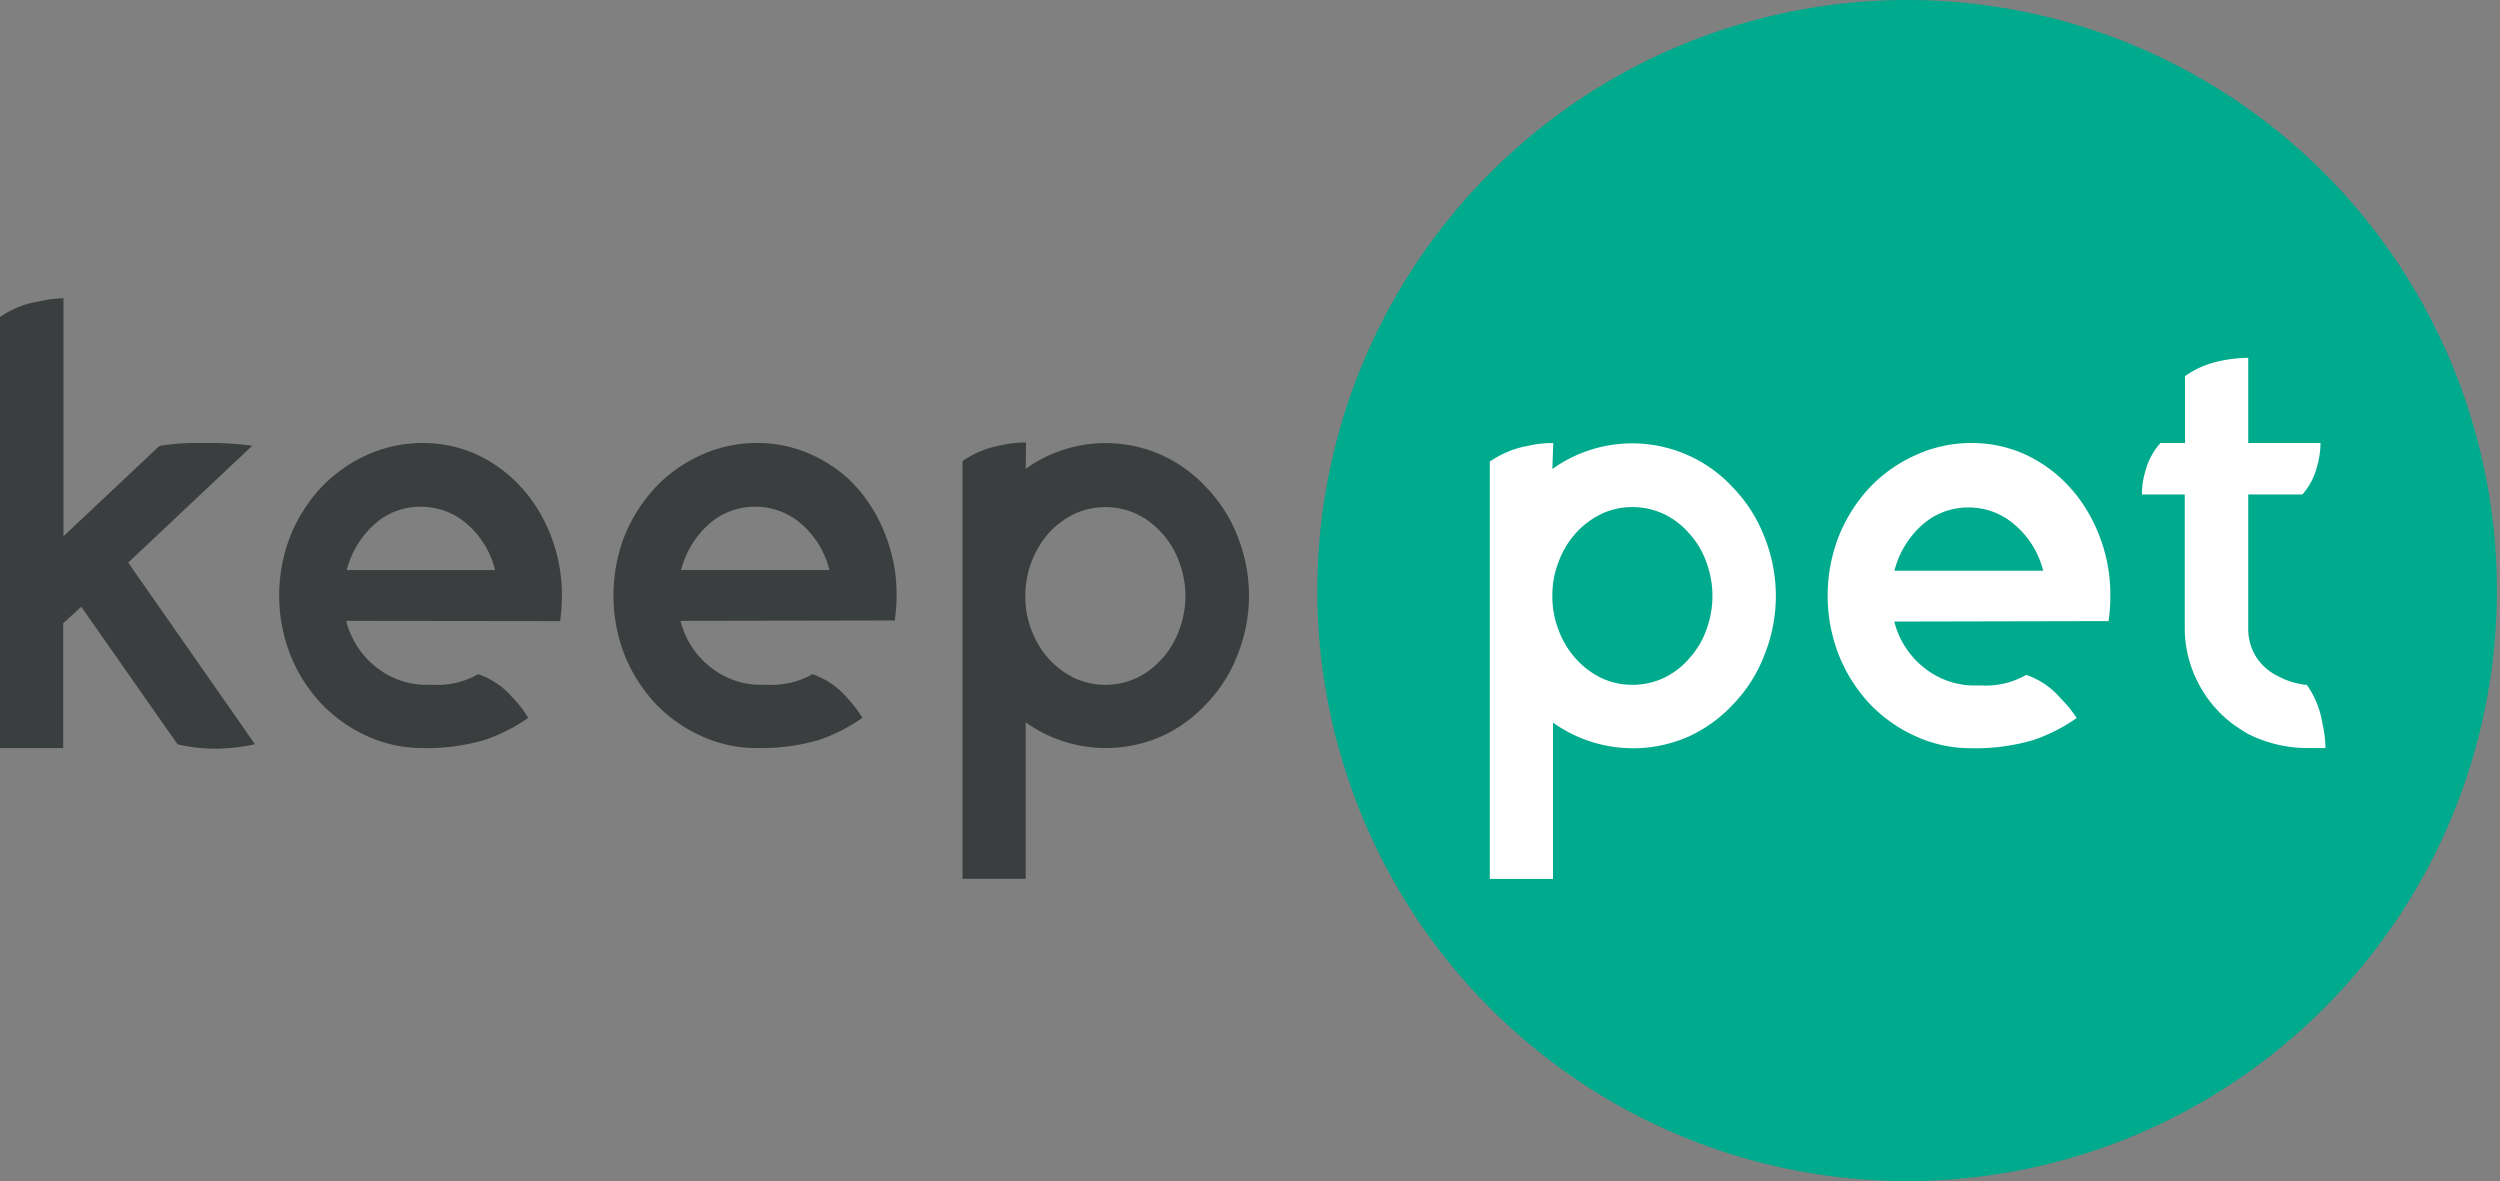 <svg xmlns="http://www.w3.org/2000/svg" width="127" height="60" viewBox="0 0 127 60">
    <rect x="0" y="0" width="127" height="60" fill="#808080" stroke="none"/>
    <g fill="none" fill-rule="evenodd">
        <path fill="#00AA8D" d="M96.881 0c5.926 0 11.718 1.76 16.645 5.056a29.99 29.99 0 0 1 11.035 13.463 30.037 30.037 0 0 1 1.705 17.334 30.013 30.013 0 0 1-8.2 15.36 29.927 29.927 0 0 1-32.65 6.503A29.969 29.969 0 0 1 71.97 46.667a30.028 30.028 0 0 1 3.726-37.88A29.94 29.94 0 0 1 96.88 0z"/>
        <path fill="#3A3E3F" fill-rule="nonzero" d="M52.106 23.818a6.962 6.962 0 0 1 6.902-.703c.87.394 1.65.961 2.294 1.668a7.344 7.344 0 0 1 1.564 2.461 8.081 8.081 0 0 1 0 6.026 7.307 7.307 0 0 1-1.564 2.466 7.135 7.135 0 0 1-2.294 1.668 7.01 7.01 0 0 1-6.902-.708v7.946h-3.211V23.423a4.988 4.988 0 0 1 1.981-.808c.34-.077.688-.122 1.037-.133h.21l-.017 1.336zm2.477 10.628a3.764 3.764 0 0 0 3.146 0 3.981 3.981 0 0 0 1.293-.978c.38-.415.675-.9.867-1.429a4.878 4.878 0 0 0 0-3.527 4.237 4.237 0 0 0-.867-1.428 3.98 3.98 0 0 0-1.293-.979 3.765 3.765 0 0 0-3.146 0 4.35 4.35 0 0 0-1.294.96 4.83 4.83 0 0 0-1.202 3.17v.077c-.002.598.11 1.19.33 1.746.202.523.497 1.006.872 1.423.366.4.805.728 1.294.965zM34.57 31.539c.223.903.733 1.71 1.454 2.296.69.578 1.551.912 2.45.95h.504a4.17 4.17 0 0 0 2.294-.537 3.99 3.99 0 0 1 1.756 1.199c.297.31.559.652.78 1.02a8.71 8.71 0 0 1-2.234 1.13c-1.013.29-2.065.426-3.119.404a6.708 6.708 0 0 1-2.839-.616 7.444 7.444 0 0 1-2.325-1.649 8.02 8.02 0 0 1-1.564-2.466 8.378 8.378 0 0 1 0-6.044 8.107 8.107 0 0 1 1.564-2.462 7.37 7.37 0 0 1 2.325-1.649 6.783 6.783 0 0 1 2.858-.61 6.6 6.6 0 0 1 2.518.491c.782.32 1.5.775 2.123 1.346a7.586 7.586 0 0 1 1.514 2.043c.405.804.683 1.665.826 2.554a9.136 9.136 0 0 1 0 2.581l-10.885.019zm7.564-2.582a4.502 4.502 0 0 0-1.376-2.296 3.552 3.552 0 0 0-2.404-.919 3.488 3.488 0 0 0-2.38.919 4.695 4.695 0 0 0-1.376 2.296h7.536zM17.586 31.54a4.331 4.331 0 0 0 1.454 2.296c.69.575 1.55.91 2.449.95h.51c.8.047 1.596-.14 2.292-.537.684.232 1.291.647 1.757 1.199.3.308.563.65.785 1.02a8.682 8.682 0 0 1-2.239 1.13c-1.013.29-2.065.427-3.119.404a6.726 6.726 0 0 1-2.839-.616 7.425 7.425 0 0 1-2.32-1.649 7.85 7.85 0 0 1-1.565-2.466 8.314 8.314 0 0 1 0-6.044 7.937 7.937 0 0 1 1.564-2.462 7.338 7.338 0 0 1 2.321-1.649 6.795 6.795 0 0 1 2.853-.61 6.599 6.599 0 0 1 2.518.491 7.02 7.02 0 0 1 2.1 1.378 7.506 7.506 0 0 1 1.519 2.044 8.31 8.31 0 0 1 .918 3.844c.002.432-.03.863-.092 1.29l-10.866-.013zm7.563-2.582a4.493 4.493 0 0 0-1.376-2.296 3.562 3.562 0 0 0-2.403-.919 3.474 3.474 0 0 0-2.38.919 4.704 4.704 0 0 0-1.377 2.296h7.536zm-12.196 8.85a9.753 9.753 0 0 1-2.027.226 8.247 8.247 0 0 1-1.908-.225l-4.89-6.986-.917.84v6.339H0V16.11a4.583 4.583 0 0 1 1.968-.794c.36-.087.726-.141 1.096-.16a.573.573 0 0 1 .16 0v12.087L8.1 22.652a11.501 11.501 0 0 1 2.092-.147h.94c.633.027 1.197.073 1.683.137l-6.302 5.939 6.44 9.227z"/>
        <path fill="#FFF" fill-rule="nonzero" d="M117.178 34.781a4.55 4.55 0 0 1 .798 1.961c.085.35.136.706.151 1.066a.744.744 0 0 1 0 .193h-.986a6.759 6.759 0 0 1-2.93-.712c-.34-.202-.615-.381-.826-.538a6.07 6.07 0 0 1-1.739-2.103 6.004 6.004 0 0 1-.66-2.756v-6.774h-2.174v-.069c.004-.367.06-.732.165-1.084a3.45 3.45 0 0 1 .775-1.46H111v-3.399a4.675 4.675 0 0 1 1.784-.767c.452-.1.913-.154 1.376-.16h.05v4.326h3.67v.073a4.296 4.296 0 0 1-.165 1.08 3.359 3.359 0 0 1-.753 1.46h-2.752v6.765c-.015.56.145 1.111.459 1.575.262.37.612.67 1.018.873.454.25.953.406 1.468.46l.023-.01zM96.23 31.575a4.332 4.332 0 0 0 1.454 2.297c.692.575 1.552.909 2.45.95h.504c.8.046 1.597-.14 2.293-.537.684.232 1.291.647 1.757 1.199.304.3.574.633.807.992a8.683 8.683 0 0 1-2.238 1.13c-1.013.29-2.065.427-3.119.404a6.726 6.726 0 0 1-2.84-.616 7.444 7.444 0 0 1-2.325-1.648 7.92 7.92 0 0 1-1.56-2.467 8.314 8.314 0 0 1 0-6.044 7.952 7.952 0 0 1 1.56-2.462 7.371 7.371 0 0 1 2.326-1.648 6.795 6.795 0 0 1 2.857-.62 6.598 6.598 0 0 1 2.519.491c.777.33 1.488.796 2.1 1.378a7.496 7.496 0 0 1 1.514 2.044 8.275 8.275 0 0 1 .917 3.844 8.5 8.5 0 0 1-.091 1.29l-10.885.023zm7.564-2.58a4.483 4.483 0 0 0-1.4-2.297 3.552 3.552 0 0 0-2.398-.919 3.493 3.493 0 0 0-2.385.919 4.676 4.676 0 0 0-1.376 2.296h7.559zM78.86 23.826a6.962 6.962 0 0 1 9.206.974 7.39 7.39 0 0 1 1.56 2.462 8.024 8.024 0 0 1 0 6.025 7.35 7.35 0 0 1-1.56 2.467 7.15 7.15 0 0 1-2.294 1.667 6.996 6.996 0 0 1-6.88-.712v7.94h-3.21v-21.2a4.932 4.932 0 0 1 1.981-.808 5.497 5.497 0 0 1 1.032-.133h.211l-.046 1.318zm2.495 10.619c.493.229 1.03.346 1.574.344.544.001 1.083-.116 1.577-.344a3.92 3.92 0 0 0 1.29-.978c.38-.415.677-.9.87-1.429a4.938 4.938 0 0 0 0-3.527 4.245 4.245 0 0 0-.87-1.428 3.922 3.922 0 0 0-1.29-.979 3.757 3.757 0 0 0-1.577-.344 3.707 3.707 0 0 0-1.574.344 4.28 4.28 0 0 0-1.288.96 4.497 4.497 0 0 0-.872 1.433 4.599 4.599 0 0 0-.335 1.736v.078c0 .598.113 1.19.335 1.746.2.524.495 1.007.872 1.423a4.22 4.22 0 0 0 1.288.965z"/>
    </g>
</svg>
